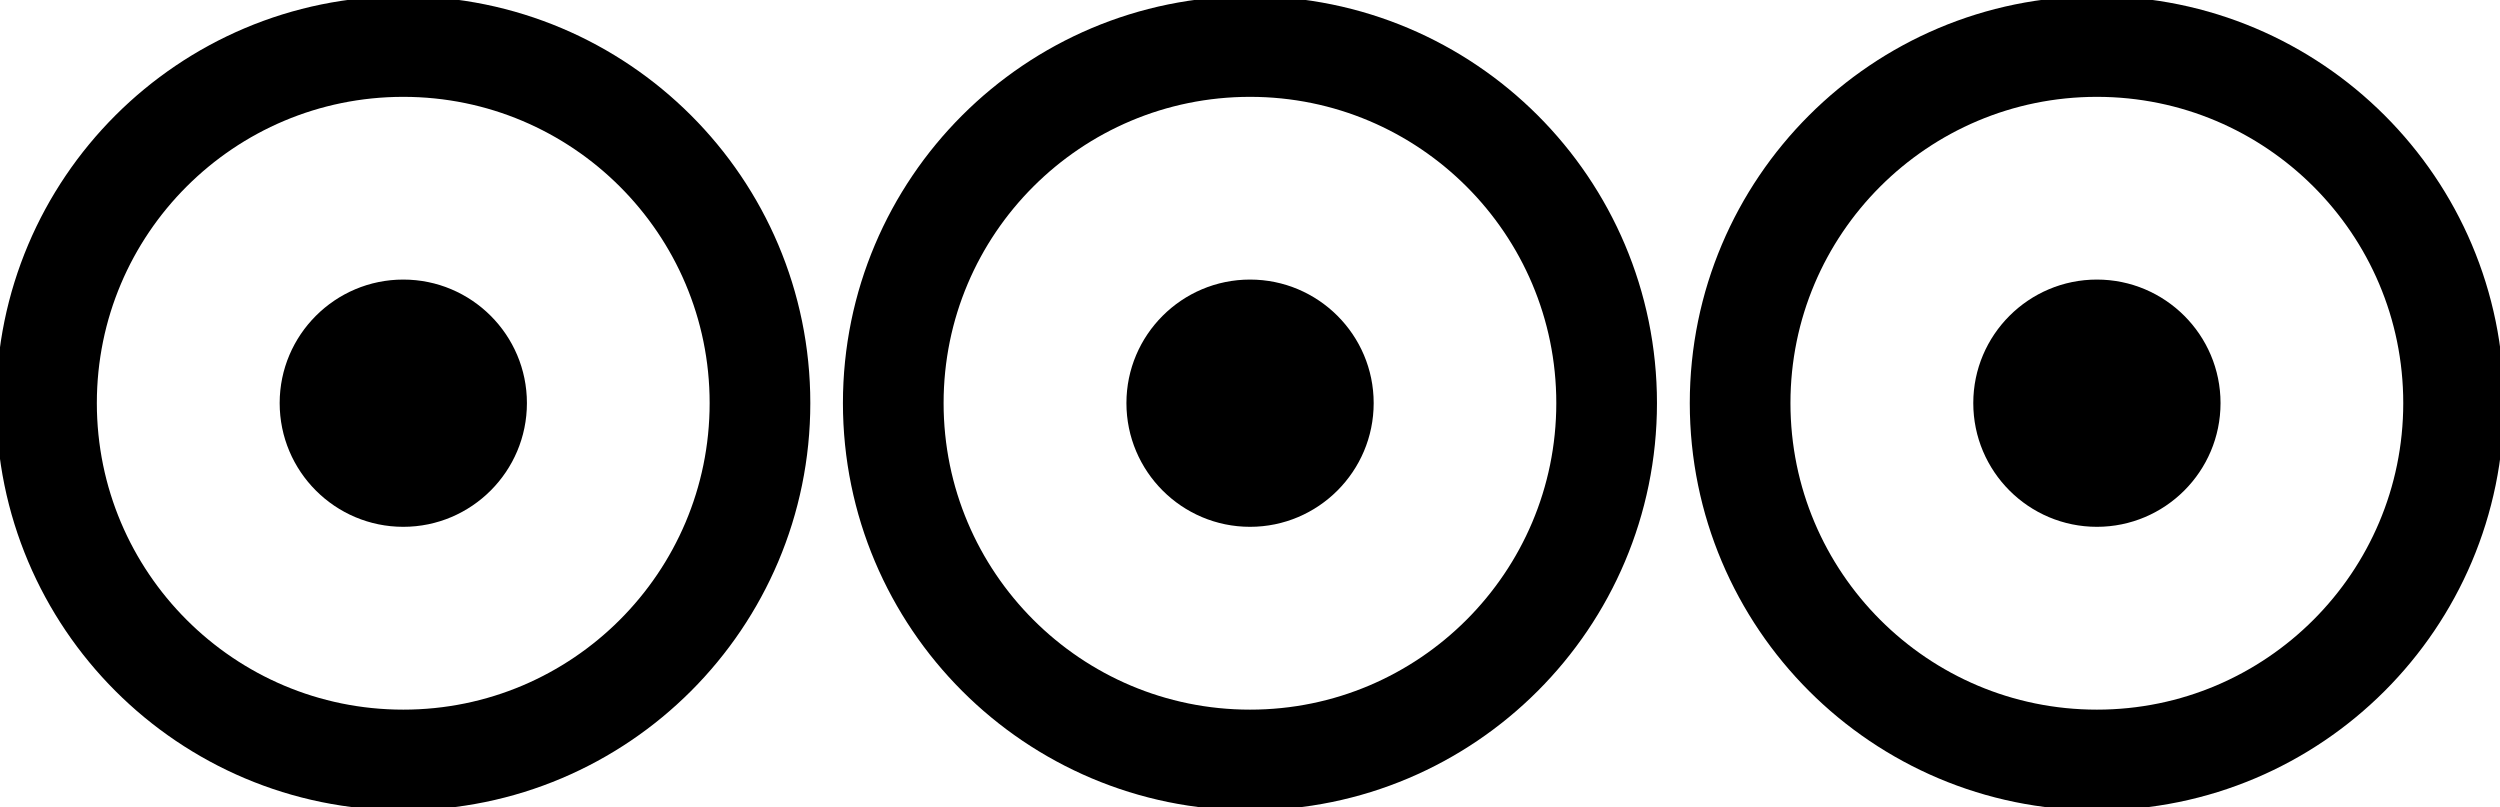 <?xml version="1.0" encoding="utf-8"?>
<!-- Generator: Adobe Illustrator 10.0, SVG Export Plug-In . SVG Version: 3.0.0 Build 77)  -->
<!DOCTYPE svg PUBLIC "-//W3C//DTD SVG 1.0//EN"    "http://www.w3.org/TR/2001/REC-SVG-20010904/DTD/svg10.dtd">
<svg 
	 xmlns:x="http://ns.adobe.com/Extensibility/1.0/" xmlns:i="http://ns.adobe.com/AdobeIllustrator/10.0/" xmlns:graph="http://ns.adobe.com/Graphs/1.0/" i:viewOrigin="286.1089 425.9521" i:rulerOrigin="0 0" i:pageBounds="0 841.8896 595.2754 0"
	 xmlns="http://www.w3.org/2000/svg" xmlns:xlink="http://www.w3.org/1999/xlink" xmlns:a="http://ns.adobe.com/AdobeSVGViewerExtensions/3.0/"
	 width="24.833" height="8.012" viewBox="0 0 24.833 8.012" overflow="visible" enable-background="new 0 0 24.833 8.012"
	 xml:space="preserve">
	<g id="レイヤー_1" i:layer="yes" i:dimmedPercent="50" i:rgbTrio="#4F008000FFFF">
		<g i:knockout="Off">
			<g>
				<path i:knockout="Off" fill="none" d="M4.005,8.012h18.426"/>
				<g>
					<g>
						<path i:knockout="Off" fill="none" stroke="#000000" d="M24.372,4.004c0,1.957-1.588,3.545-3.543,3.545
							c-1.957,0-3.544-1.588-3.544-3.545c0-1.956,1.587-3.542,3.544-3.542C22.784,0.462,24.372,2.048,24.372,4.004z"/>
						<path i:knockout="Off" d="M19.601,4.004c0,0.679,0.551,1.229,1.228,1.229s1.228-0.551,1.228-1.229
							c0-0.677-0.551-1.227-1.228-1.227S19.601,3.327,19.601,4.004z"/>
					</g>
				</g>
				<g>
					<g>
						<path i:knockout="Off" fill="none" stroke="#000000" d="M15.959,4.004c0,1.957-1.588,3.545-3.542,3.545
							c-1.957,0-3.544-1.588-3.544-3.545c0-1.956,1.587-3.542,3.544-3.542C14.372,0.462,15.959,2.048,15.959,4.004z"/>
						<path i:knockout="Off" d="M11.189,4.004c0,0.679,0.551,1.229,1.228,1.229c0.677,0,1.228-0.551,1.228-1.229
							c0-0.677-0.551-1.227-1.228-1.227C11.74,2.777,11.189,3.327,11.189,4.004z"/>
					</g>
				</g>
				<g>
					<g>
						<path i:knockout="Off" fill="none" stroke="#000000" d="M7.549,4.004c0,1.957-1.588,3.545-3.543,3.545
							c-1.957,0-3.544-1.588-3.544-3.545c0-1.956,1.587-3.542,3.544-3.542C5.961,0.462,7.549,2.048,7.549,4.004z"/>
						<path i:knockout="Off" d="M2.778,4.004c0,0.679,0.551,1.229,1.228,1.229s1.228-0.551,1.228-1.229
							c0-0.677-0.551-1.227-1.228-1.227S2.778,3.327,2.778,4.004z"/>
					</g>
				</g>
			</g>
		</g>
	</g>
</svg>
